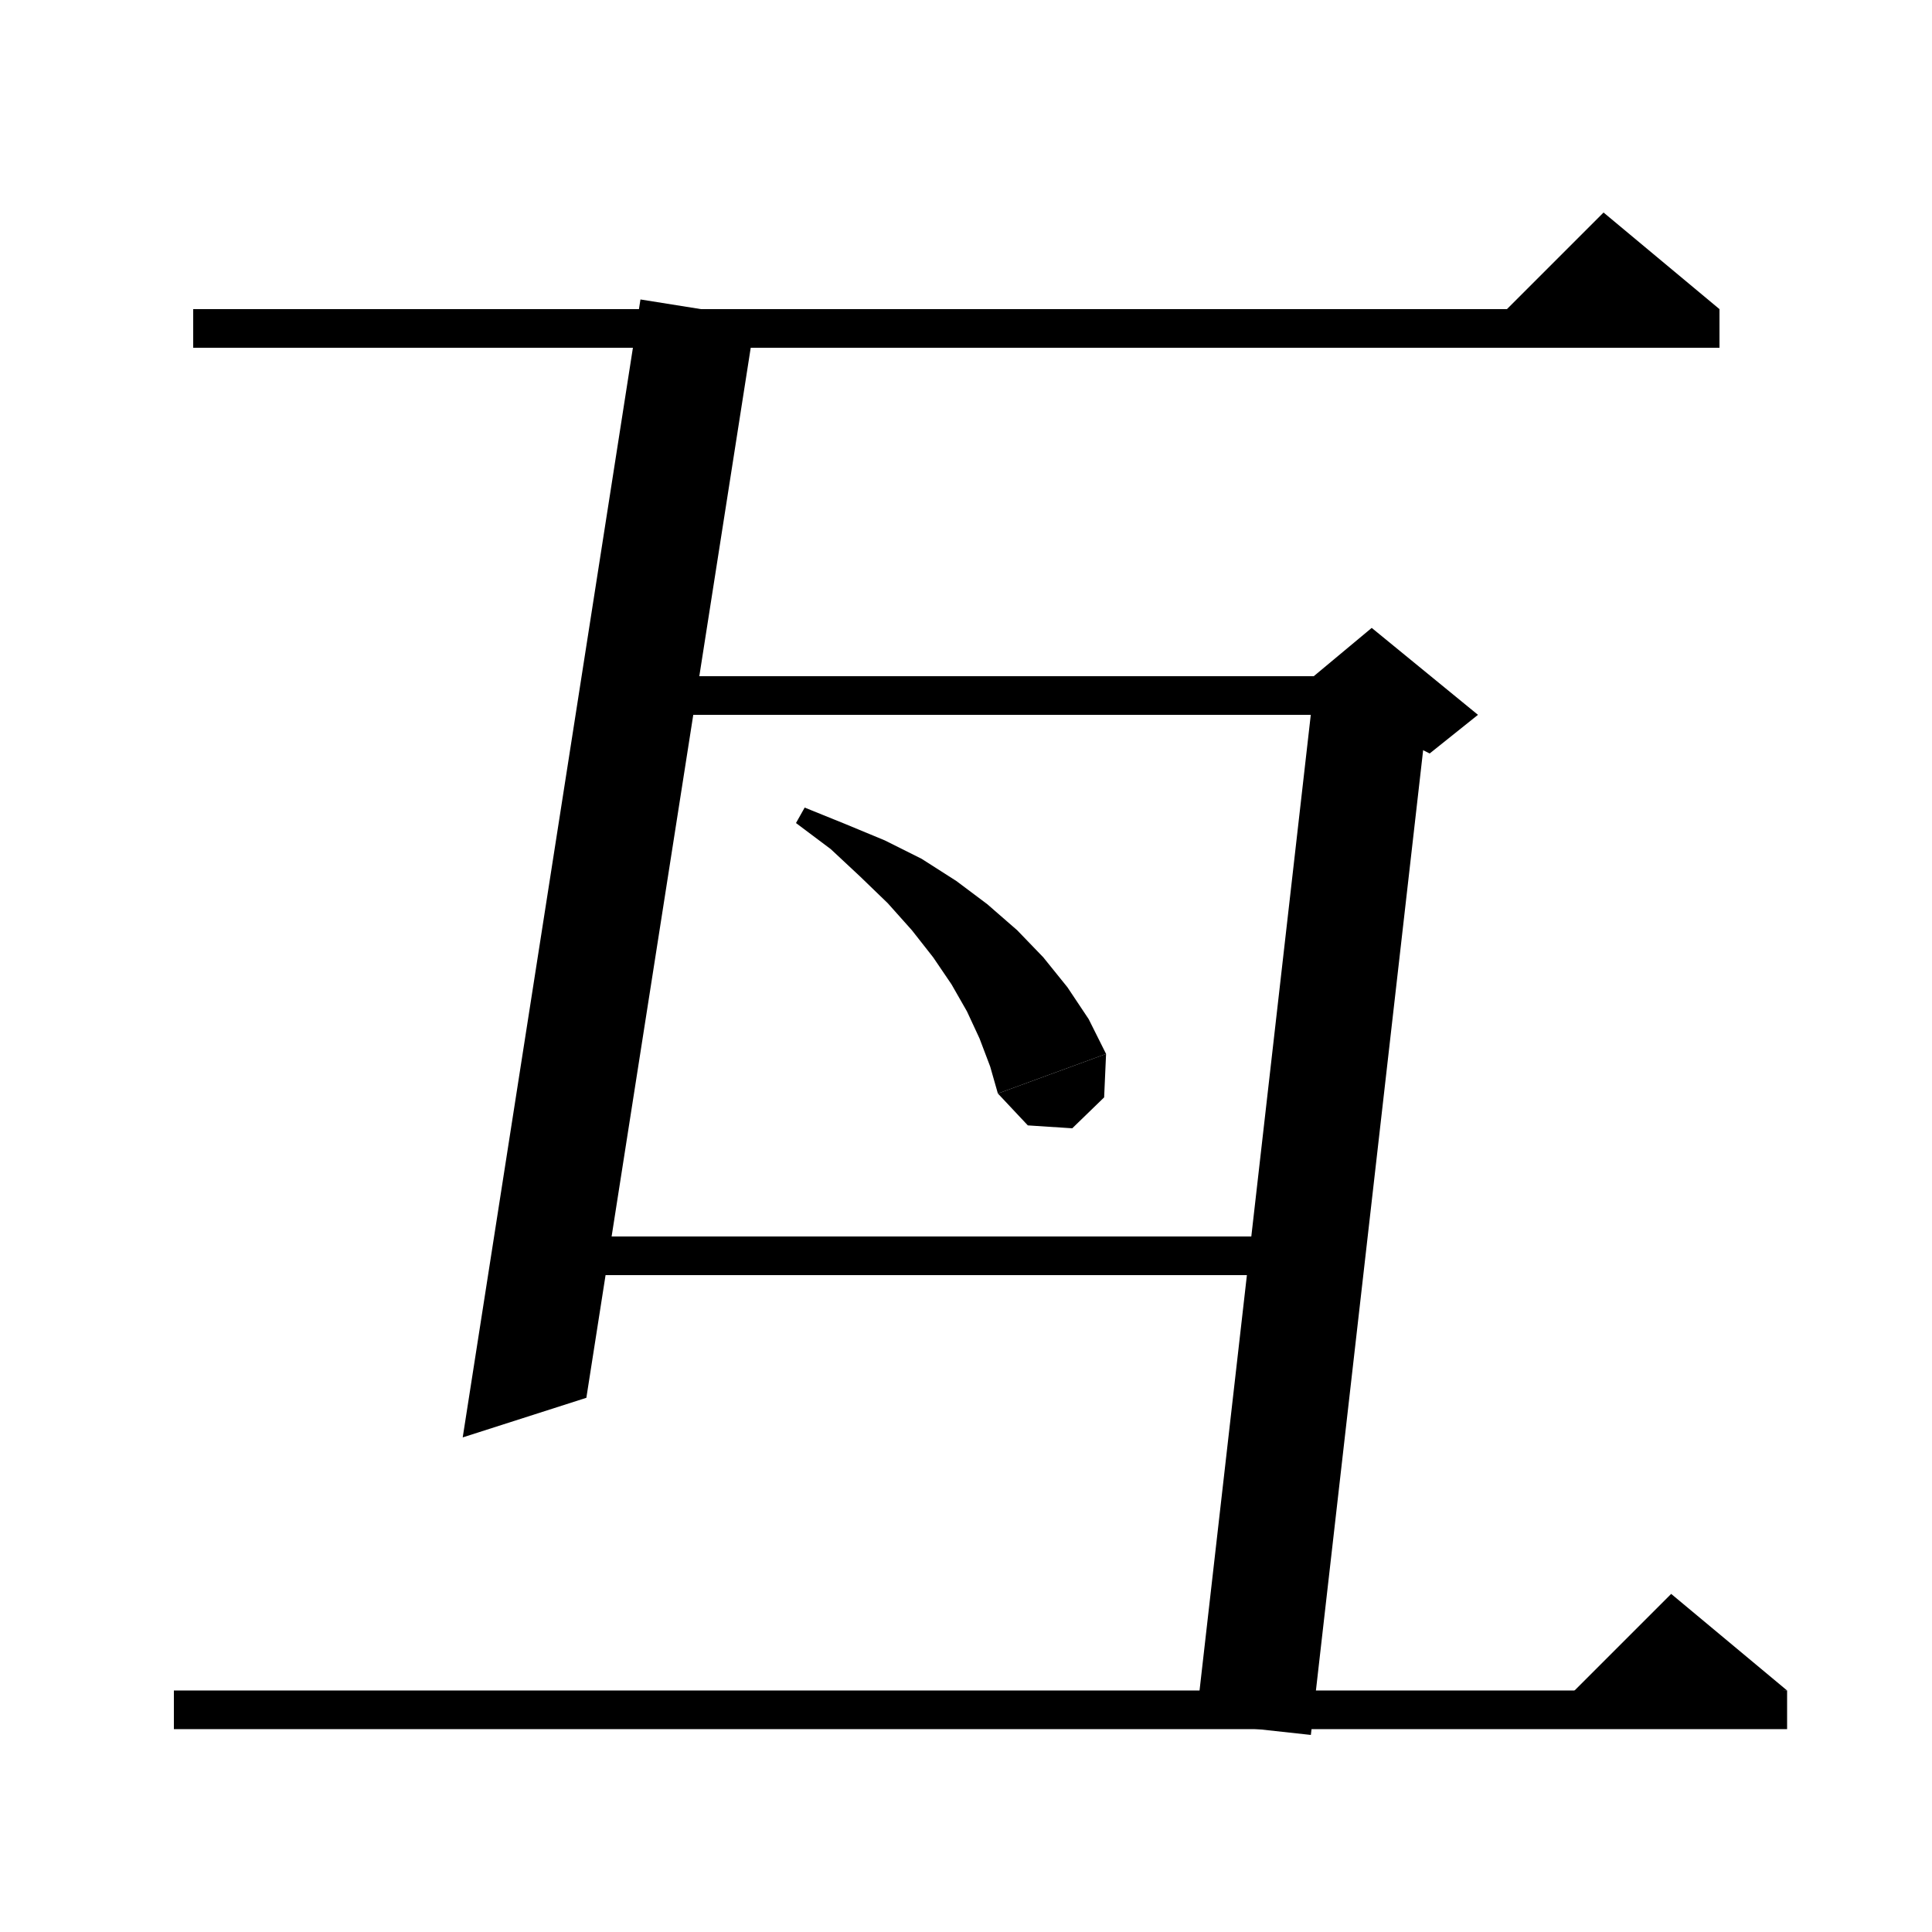 <svg xmlns="http://www.w3.org/2000/svg" xmlns:xlink="http://www.w3.org/1999/xlink" version="1.1" baseProfile="full" viewBox="0 0 200 200" width="200" height="200">
<g fill="black">
<polygon points="20,32 178,32 178,36 20,36 " />
<polygon points="178,32 154,34 166,22 " />
<polygon points="78.2,32.9 60.7,144.7 47.9,148.8 66.3,31 " />
<polygon points="65,70 142,70 142,74 65,74 " />
<polygon points="147.9,72.6 135.7,179.6 123.8,178.3 136,71.3 " />
<polygon points="136,70 142,65 153,74 148,78 136,72 " />
<polygon points="57,128 134,128 134,132 57,132 " />
<polygon points="18,175 185,175 185,179 18,179 " />
<polygon points="185,175 161,177 173,165 " />
<polygon points="83.3,83.6 87.5,85.3 91.6,87 95.4,88.9 99,91.2 102.2,93.6 105.3,96.3 108,99.1 110.5,102.2 112.7,105.5 114.5,109.1 103.3,113.2 102.5,110.4 101.4,107.5 100.1,104.7 98.5,101.9 96.6,99.1 94.4,96.3 91.9,93.5 89,90.7 86,87.9 82.4,85.2 " />
<polygon points="114.5,109.1 114.3,113.6 111,116.8 106.4,116.5 103.3,113.2 " />
</g>
</svg>
